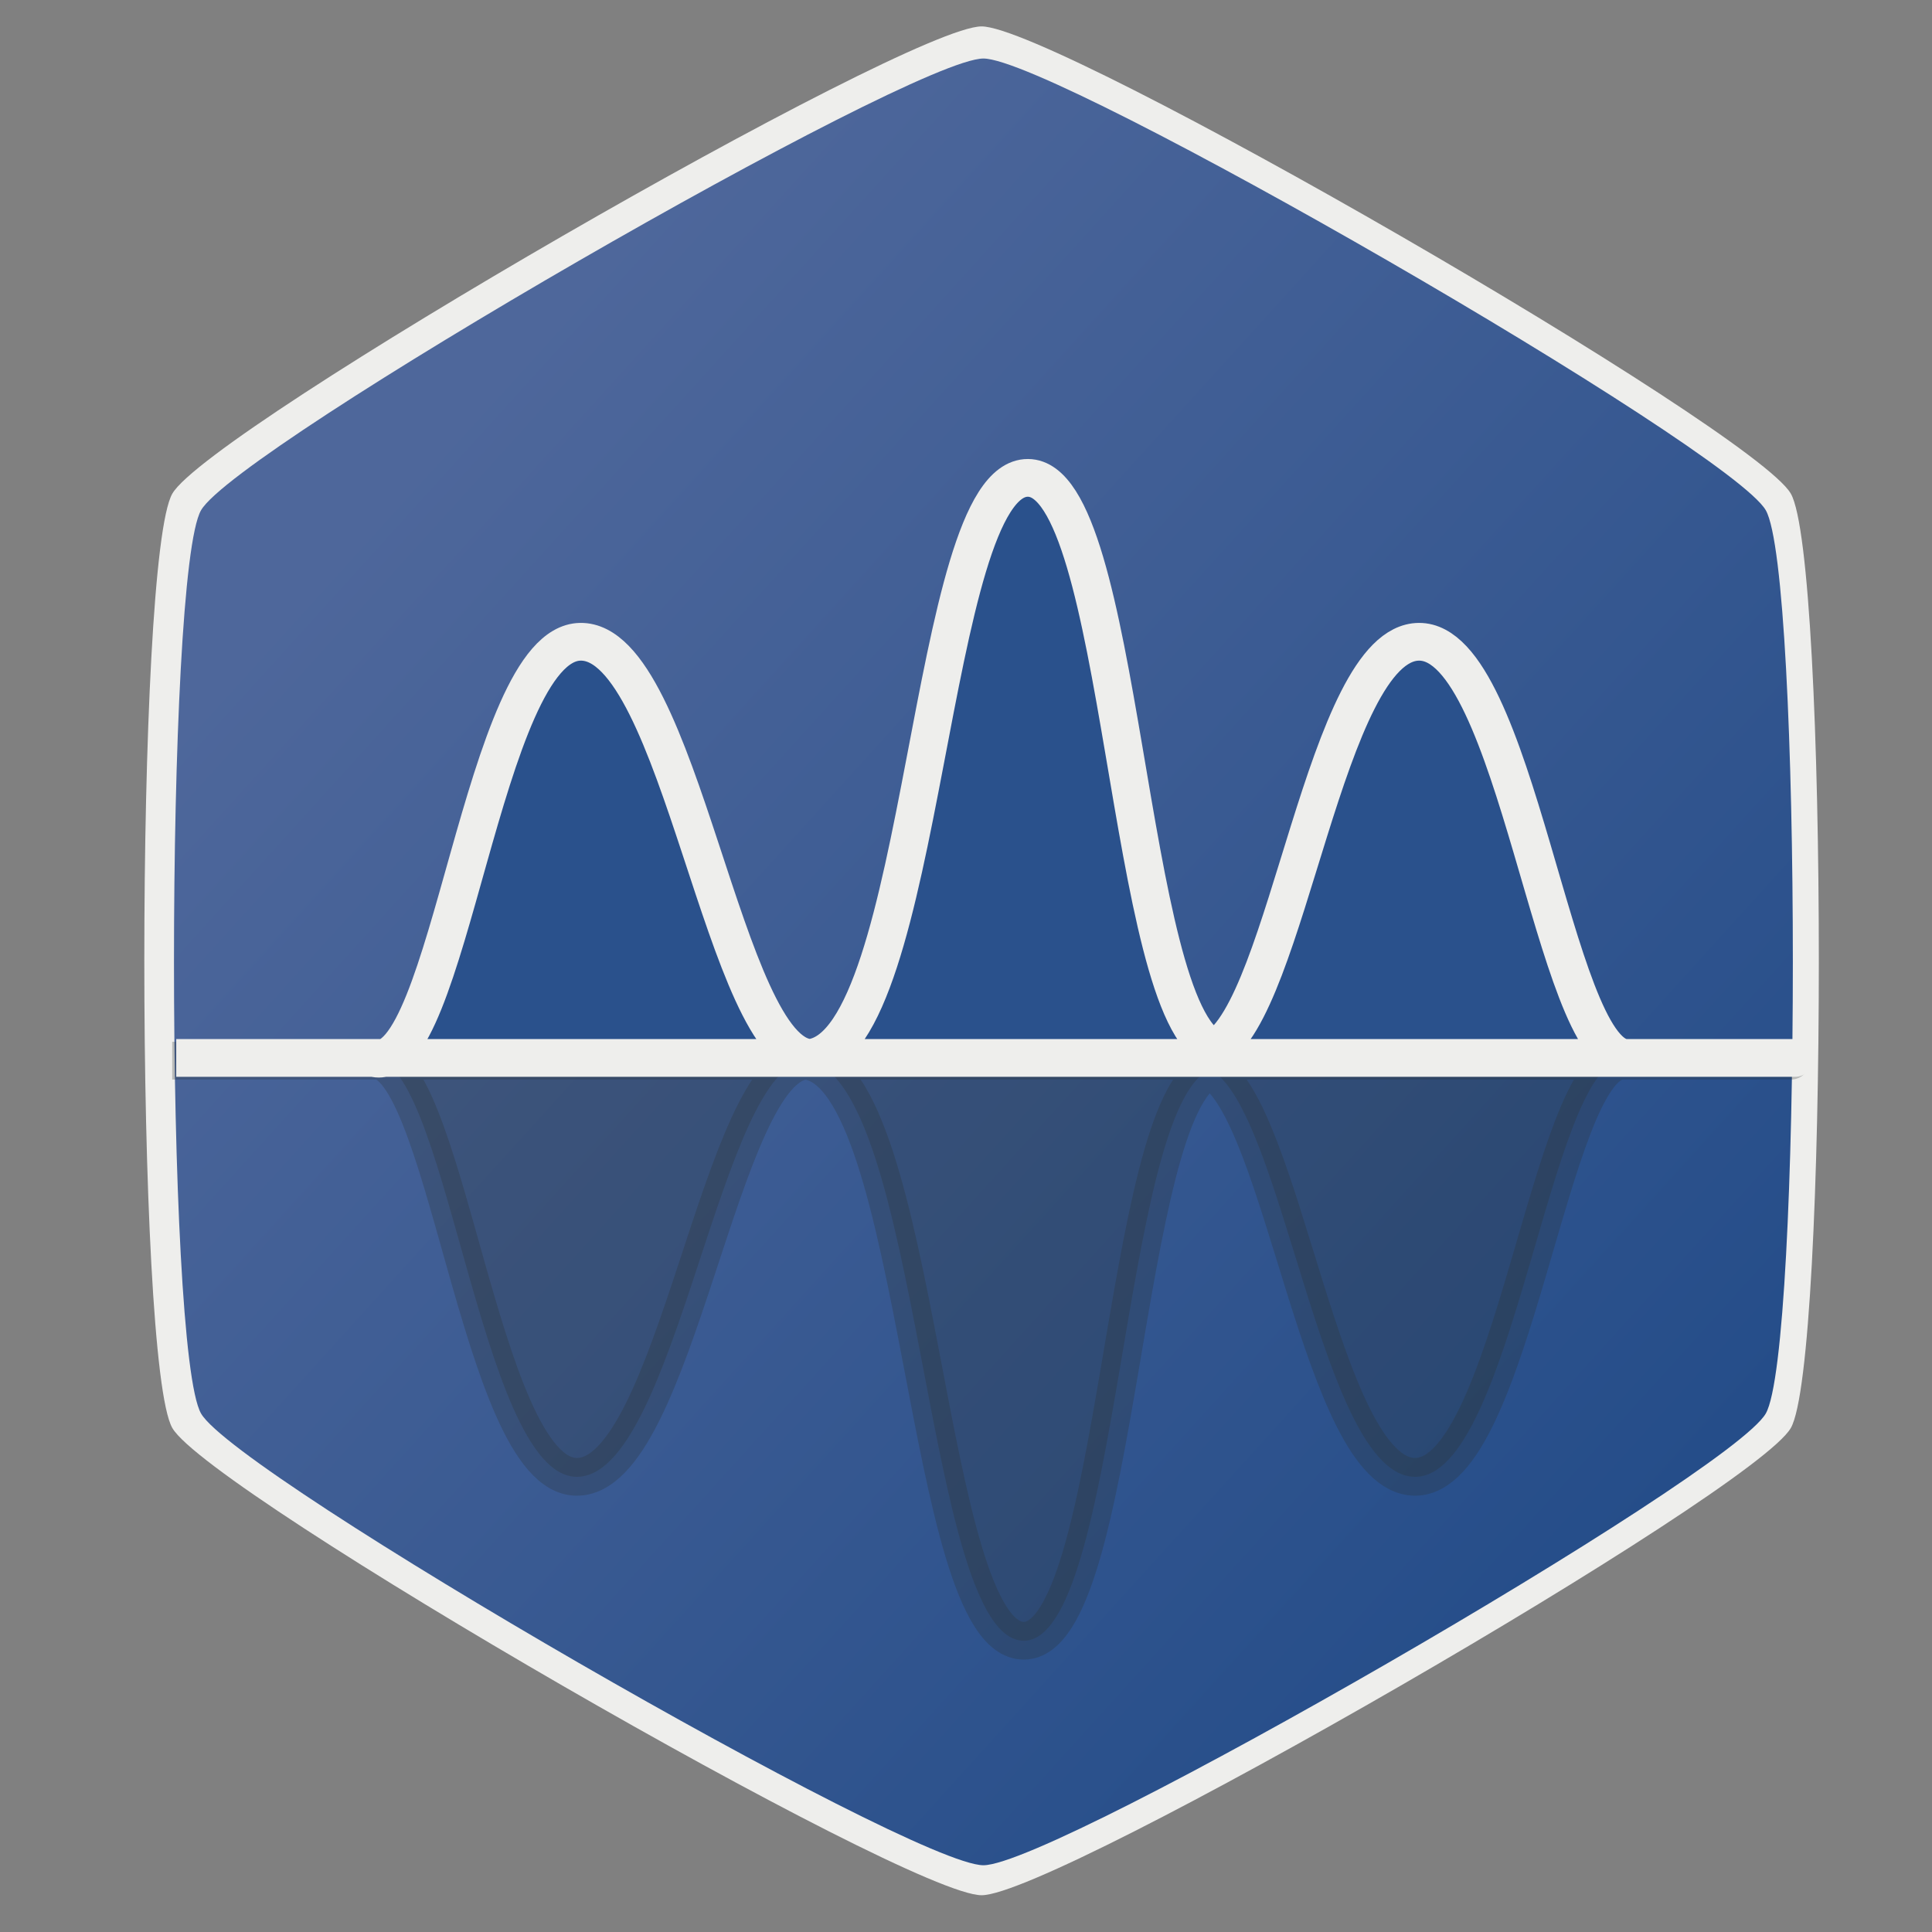 <?xml version="1.0" encoding="UTF-8" standalone="no"?>
<!-- Created with Inkscape (http://www.inkscape.org/) -->

<svg
   xmlns:dc="http://purl.org/dc/elements/1.1/"
   xmlns:cc="http://creativecommons.org/ns#"
   xmlns:rdf="http://www.w3.org/1999/02/22-rdf-syntax-ns#"
   xmlns:svg="http://www.w3.org/2000/svg"
   xmlns="http://www.w3.org/2000/svg"
   xmlns:xlink="http://www.w3.org/1999/xlink"
   xmlns:sodipodi="http://sodipodi.sourceforge.net/DTD/sodipodi-0.dtd"
   xmlns:inkscape="http://www.inkscape.org/namespaces/inkscape"
   width="1024"
   height="1024"
   viewBox="0 0 1024 1024"
   id="svg4511"
   version="1.1"
   inkscape:version="0.91 r13725"
   sodipodi:docname="icons.svg"
   inkscape:export-filename="/media/sacha/Linux_data/dev/CutePeaks/cutepeaks.png"
   inkscape:export-xdpi="5.625"
   inkscape:export-ydpi="5.625">
  <rect x="0" y="0" width="1024" height="1024" fill="#808080" stroke="none"/>
  <defs
     id="defs4513">
    <linearGradient
       inkscape:collect="always"
       id="linearGradient4387">
      <stop
         style="stop-color:#ffffff;stop-opacity:1"
         offset="0"
         id="stop4389" />
      <stop
         style="stop-color:#eeeeec;stop-opacity:1"
         offset="1"
         id="stop4391" />
    </linearGradient>
    <linearGradient
       inkscape:collect="always"
       xlink:href="#linearGradient4387"
       id="linearGradient4490"
       gradientUnits="userSpaceOnUse"
       gradientTransform="matrix(0.158,0,0,0.158,491.23,598.583)"
       x1="-2300.714"
       y1="-656.209"
       x2="-2418.572"
       y2="-838.709" />
    <linearGradient
       inkscape:collect="always"
       xlink:href="#linearGradient4387"
       id="linearGradient5128"
       gradientUnits="userSpaceOnUse"
       gradientTransform="matrix(0.158,0,0,0.158,491.23,598.583)"
       x1="-2300.714"
       y1="-656.209"
       x2="-2418.572"
       y2="-838.709" />
    <linearGradient
       inkscape:collect="always"
       xlink:href="#linearGradient4688"
       id="linearGradient4425"
       gradientUnits="userSpaceOnUse"
       gradientTransform="matrix(2.225,0,0,2.225,1028.901,-1150.693)"
       x1="-370"
       y1="646.648"
       x2="-48.571"
       y2="938.076" />
    <linearGradient
       inkscape:collect="always"
       id="linearGradient4688">
      <stop
         style="stop-color:#4e679b;stop-opacity:1;"
         offset="0"
         id="stop4690" />
      <stop
         style="stop-color:#204a87;stop-opacity:1"
         offset="1"
         id="stop4692" />
    </linearGradient>
  </defs>
  <sodipodi:namedview
     id="base"
     pagecolor="#ffffff"
     bordercolor="#666666"
     borderopacity="1.0"
     inkscape:pageopacity="0.0"
     inkscape:pageshadow="2"
     inkscape:zoom="0.49497475"
     inkscape:cx="944.35629"
     inkscape:cy="527.23838"
     inkscape:document-units="px"
     inkscape:current-layer="layer1"
     showgrid="false"
     inkscape:showpageshadow="false"
     units="px"
     inkscape:window-width="1920"
     inkscape:window-height="1015"
     inkscape:window-x="1920"
     inkscape:window-y="0"
     inkscape:window-maximized="1" />
  <g
     inkscape:label="Layer 1"
     inkscape:groupmode="layer"
     id="layer1"
     transform="translate(0,-28.362)">
    <path
       style="fill:#eeeeec;fill-opacity:1;stroke:none;stroke-width:2.6;stroke-miterlimit:4;stroke-dasharray:none;stroke-dashoffset:0"
       inkscape:transform-center-x="29.321924"
       inkscape:transform-center-y="-16.929029"
       d="m 949.163,785.246 c -19.811,34.312 -389.286,247.628 -428.908,247.628 -39.62,0 -409.095,-213.317 -428.905,-247.628 -19.811,-34.313 -19.811,-460.947 0,-495.26 C 111.161,255.675 480.636,42.358 520.256,42.358 c 39.622,0 409.096,213.317 428.908,247.628 19.81,34.313 19.81,460.947 0,495.26 z"
       id="path4415-0"
       inkscape:connector-curvature="0"
       inkscape:export-filename="/media/sacha/Linux_data/dev/CutePeaks/cutepeaks.png"
       inkscape:export-xdpi="12.993224"
       inkscape:export-ydpi="12.993224" />
    <path
       inkscape:connector-curvature="0"
       id="path4417"
       d="m 935.885,777.58 c -19.153,33.172 -376.35,239.4 -414.655,239.4 -38.304,0 -395.502,-206.228 -414.653,-239.4 -19.152,-33.173 -19.152,-445.63 0,-478.802 19.152,-33.172 376.35,-239.4 414.653,-239.4 38.305,0 395.502,206.228 414.655,239.4 19.152,33.172 19.152,445.629 0,478.802 z"
       inkscape:transform-center-y="-16.366435"
       inkscape:transform-center-x="28.347554"
       style="fill:url(#linearGradient4425);fill-opacity:1;stroke:none;stroke-width:2.6;stroke-miterlimit:4;stroke-dasharray:none;stroke-dashoffset:0"
       inkscape:export-filename="/media/sacha/Linux_data/dev/CutePeaks/cutepeaks.png"
       inkscape:export-xdpi="12.993224"
       inkscape:export-ydpi="12.993224" />
    <path
       sodipodi:nodetypes="cscsccccccsc"
       inkscape:connector-curvature="0"
       id="path4985"
       d="m 859.541,590.534 c -38.173,2.023 -57.921,220.965 -109.627,220.572 -49.587,-0.377 -69.506,-194.739 -108.408,-215.855 -47.022,19.42 -48.015,302.486 -98.814,302.729 -53.199,0.254 -54.018,-300.358 -115.441,-307.445 l 213.038,0 1.928,0 c 72.441,0 324.246,0 306.253,0 m -857.198,0 336.66,0 c -46.304,0 -69.435,221.428 -122.484,220.572 -51.896,-0.837 -69.562,-231.701 -109.625,-220.572"
       style="opacity:0.276;fill:#2e3436;fill-opacity:1;fill-rule:evenodd;stroke:#2e3436;stroke-width:20;stroke-linecap:butt;stroke-linejoin:miter;stroke-miterlimit:4;stroke-dasharray:none;stroke-opacity:1"
       inkscape:export-filename="/media/sacha/Linux_data/dev/CutePeaks/cutepeaks.png"
       inkscape:export-xdpi="12.993224"
       inkscape:export-ydpi="12.993224" />
    <path
       style="fill:#2a518c;fill-opacity:1;fill-rule:evenodd;stroke:#eeeeec;stroke-width:20;stroke-linecap:butt;stroke-linejoin:miter;stroke-miterlimit:4;stroke-dasharray:none;stroke-opacity:1"
       d="M 861.684,589.088 C 823.51,587.065 803.763,368.123 752.057,368.516 702.47,368.892 682.551,563.255 643.648,584.371 596.627,564.952 595.633,281.885 544.834,281.643 491.635,281.388 490.816,582.001 429.393,589.088 l 213.039,0 1.928,0 c 72.441,0 324.246,0 306.253,0 m -857.198,0 336.66,0 c -46.304,0 -69.435,-221.428 -122.484,-220.572 -51.896,0.837 -69.562,231.701 -109.625,220.572"
       id="path4140"
       inkscape:connector-curvature="0"
       sodipodi:nodetypes="cscsccccccsc"
       inkscape:export-filename="/media/sacha/Linux_data/dev/CutePeaks/cutepeaks.png"
       inkscape:export-xdpi="12.993224"
       inkscape:export-ydpi="12.993224" />
    <path
       inkscape:connector-curvature="0"
       id="path4968"
       d="m -352.266,610.808 c 0,0 54.813,-276.277 109.626,-276.277 54.813,0 109.626,276.277 109.626,276.277"
       style="fill:none;fill-rule:evenodd;stroke:#ffffff;stroke-width:20;stroke-linecap:butt;stroke-linejoin:miter;stroke-miterlimit:4;stroke-dasharray:none;stroke-opacity:1" />
  </g>
</svg>
